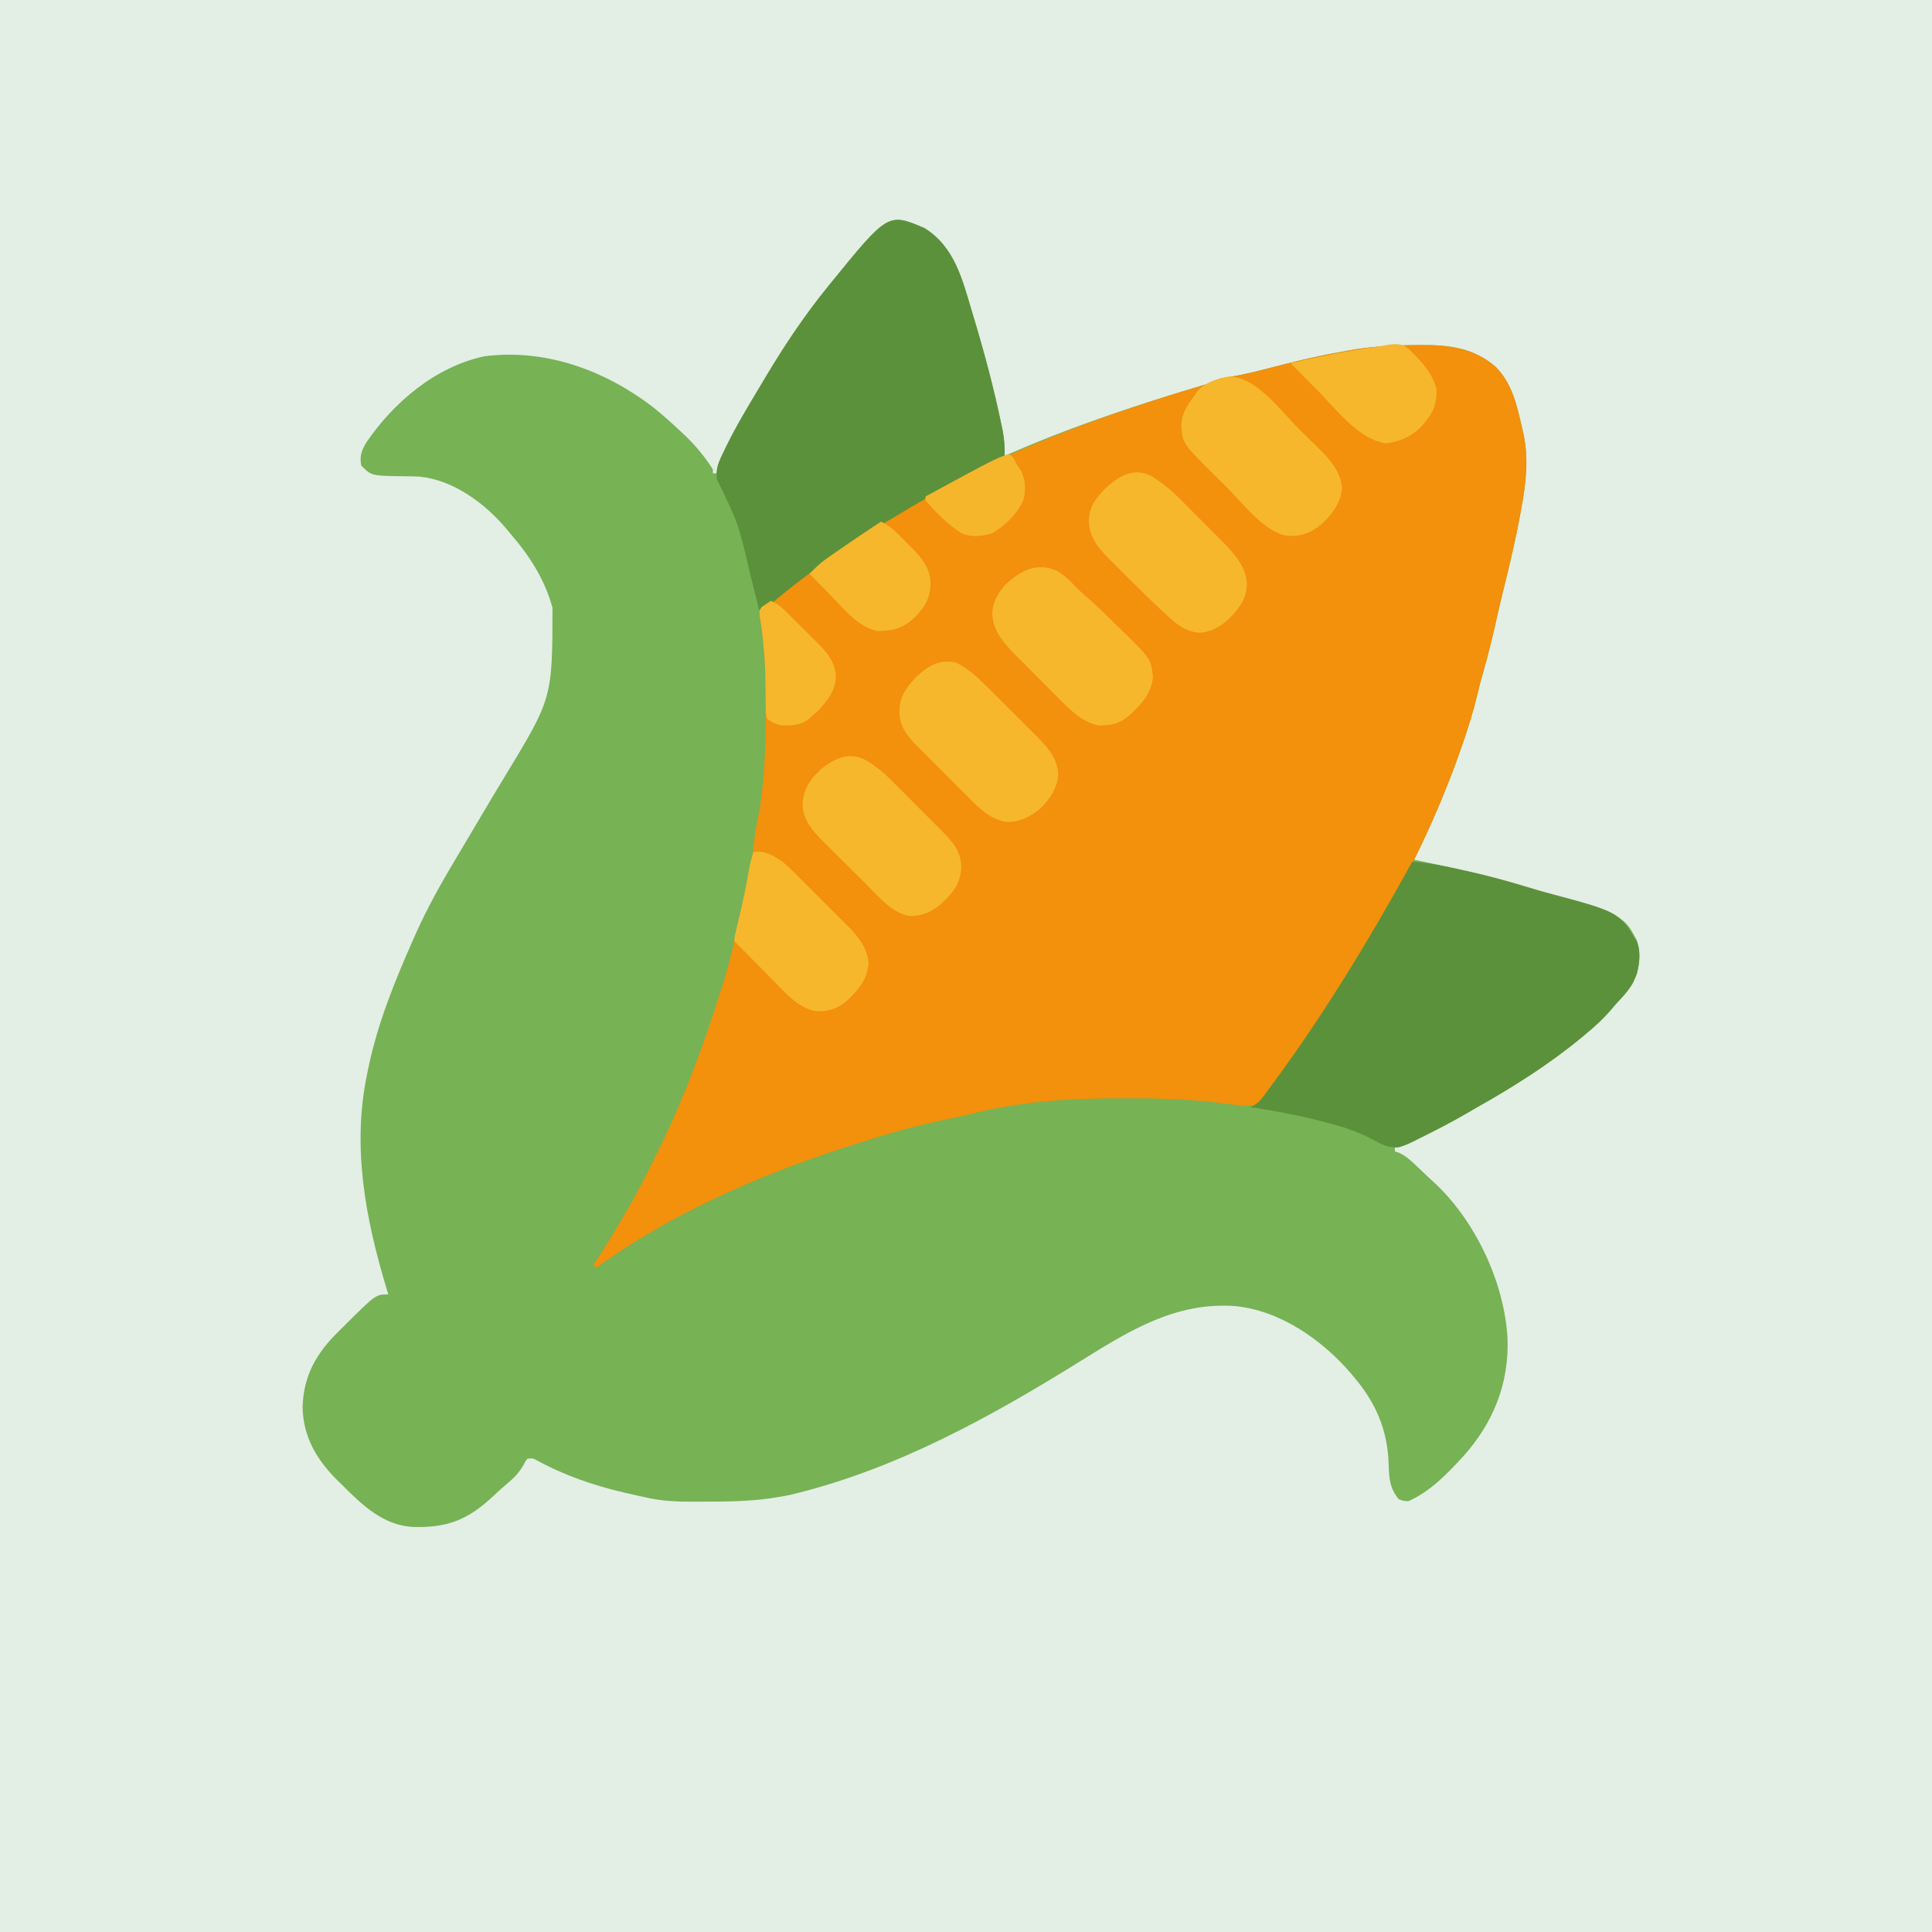 <?xml version="1.0" encoding="UTF-8"?>
<svg version="1.1" xmlns="http://www.w3.org/2000/svg" width="1000" height="1000">
<rect width="100%" height="100%" fill="#333333" stroke="none"/>
<path d="M0 0 C330 0 660 0 1000 0 C1000 330 1000 660 1000 1000 C670 1000 340 1000 0 1000 C0 670 0 340 0 0 Z " fill="#E3EEE5" transform="translate(0,0)"/>
<path d="M0 0 C15.566 9.663 19.555 26.45 24.484 42.926 C24.766 43.856 25.047 44.787 25.337 45.746 C30.933 64.304 35.955 82.996 39.859 101.988 C40.027 102.791 40.195 103.594 40.368 104.421 C41.275 109.013 41.646 113.246 41.484 117.926 C42.094 117.655 42.704 117.385 43.332 117.106 C76.505 102.495 111.078 91.147 145.802 80.82 C148.428 80.023 148.428 80.023 150.515 78.868 C152.938 77.709 155.106 77.408 157.766 77.043 C164.598 75.981 171.236 74.318 177.922 72.584 C189.938 69.477 201.961 66.476 214.192 64.332 C215.732 64.059 217.269 63.774 218.804 63.477 C230.871 61.161 242.794 60.616 255.047 60.551 C256.137 60.539 256.137 60.539 257.249 60.527 C271.665 60.405 284.467 62.081 295.707 71.859 C304.283 80.595 306.639 91.807 309.297 103.363 C309.516 104.292 309.736 105.22 309.962 106.176 C312.801 119.36 311.367 131.905 308.922 144.988 C308.789 145.72 308.656 146.452 308.52 147.206 C305.998 161.102 302.789 174.781 299.337 188.475 C297.93 194.169 296.652 199.892 295.359 205.613 C293.39 214.264 291.235 222.821 288.758 231.34 C287.797 234.684 286.965 238.052 286.15 241.435 C284.02 250.224 281.396 258.761 278.422 267.301 C278.186 267.982 277.951 268.664 277.709 269.366 C270.879 289.079 262.602 308.167 253.484 326.926 C254.568 327.151 254.568 327.151 255.674 327.381 C278.164 332.08 300.463 337.031 322.306 344.219 C325.137 345.138 327.983 346.003 330.831 346.868 C362.18 356.454 362.18 356.454 368.742 368.668 C371.172 376.06 369.972 383.666 366.809 390.625 C364.544 394.56 361.612 397.665 358.484 400.926 C357.169 402.444 355.857 403.965 354.547 405.488 C350.792 409.686 346.839 413.361 342.484 416.926 C341.604 417.667 340.724 418.408 339.816 419.172 C323.403 432.703 304.892 444.44 286.375 454.856 C284.474 455.932 282.59 457.031 280.707 458.137 C272.688 462.803 264.472 466.971 256.109 470.988 C254.583 471.723 254.583 471.723 253.025 472.472 C252.076 472.922 251.126 473.372 250.148 473.836 C249.297 474.239 248.446 474.643 247.569 475.059 C245.484 475.926 245.484 475.926 243.484 475.926 C243.484 476.586 243.484 477.246 243.484 477.926 C244.527 478.247 244.527 478.247 245.59 478.574 C249.267 480.291 251.903 482.774 254.797 485.551 C255.374 486.098 255.951 486.645 256.545 487.208 C257.689 488.296 258.83 489.387 259.967 490.48 C261.175 491.631 262.409 492.752 263.652 493.863 C285.029 513.553 300.112 545.596 301.766 574.461 C302.697 597.856 294.425 618.448 278.744 635.858 C270.557 644.716 261.713 654.008 250.484 658.926 C247.73 658.809 247.73 658.809 245.484 657.926 C240.739 652.258 240.449 646.734 240.245 639.658 C239.686 622.195 233.761 608.244 222.484 594.926 C221.817 594.124 221.149 593.322 220.461 592.496 C205.511 575.172 183.802 560.095 160.484 557.926 C130.234 555.852 106.507 570.371 81.676 585.848 C35.471 614.62 -13.303 641.734 -66.516 654.926 C-67.392 655.148 -68.269 655.369 -69.172 655.598 C-71.614 656.15 -74.039 656.558 -76.516 656.926 C-78.242 657.202 -78.242 657.202 -80.004 657.484 C-91.631 659.12 -103.298 659.142 -115.016 659.176 C-115.845 659.181 -116.674 659.186 -117.528 659.191 C-126.741 659.237 -135.503 659.066 -144.516 656.926 C-145.292 656.76 -146.068 656.594 -146.868 656.423 C-149.09 655.947 -151.303 655.442 -153.516 654.926 C-154.228 654.762 -154.94 654.598 -155.674 654.429 C-171.332 650.749 -186.603 645.509 -200.738 637.738 C-202.645 636.718 -202.645 636.718 -205.516 636.926 C-206.706 638.467 -206.706 638.467 -207.703 640.488 C-210.042 644.446 -212.617 647.037 -216.148 649.941 C-218.478 651.895 -220.692 653.946 -222.903 656.032 C-236.1 668.427 -246.623 672.797 -264.723 672.27 C-280.089 671.434 -290.819 661.152 -301.203 650.738 C-302.101 649.869 -302.999 648.999 -303.924 648.104 C-314.652 637.407 -321.505 625.777 -321.891 610.488 C-321.496 594.146 -314.854 582.362 -303.268 571.081 C-301.831 569.679 -300.42 568.254 -299.01 566.824 C-283.955 551.926 -283.955 551.926 -277.516 551.926 C-277.819 550.931 -278.121 549.935 -278.434 548.91 C-289.355 512.682 -296.391 475.6 -288.516 437.926 C-288.349 437.099 -288.183 436.272 -288.012 435.42 C-283.187 411.884 -274.233 389.818 -264.516 367.926 C-264.106 367 -263.696 366.075 -263.274 365.121 C-257.252 351.662 -250.132 338.991 -242.562 326.349 C-240.338 322.628 -238.128 318.899 -235.922 315.168 C-223.554 294.271 -223.554 294.271 -217.32 283.996 C-192.605 243.271 -192.605 243.271 -192.543 196.488 C-196.575 181.72 -204.561 169.382 -214.516 157.926 C-215.564 156.659 -215.564 156.659 -216.633 155.367 C-227.745 142.322 -243.628 130.54 -261.126 128.643 C-263.758 128.518 -266.381 128.453 -269.016 128.426 C-286.193 128.248 -286.193 128.248 -291.516 122.926 C-292.454 118.025 -291.415 115.192 -288.891 110.926 C-274.637 89.991 -252.967 71.7 -227.797 66.348 C-196.294 62.297 -165.872 73.416 -140.953 92.301 C-135.948 96.298 -131.196 100.556 -126.516 104.926 C-125.74 105.648 -124.964 106.37 -124.164 107.113 C-118.561 112.504 -113.656 118.326 -109.516 124.926 C-109.516 125.586 -109.516 126.246 -109.516 126.926 C-108.856 126.926 -108.196 126.926 -107.516 126.926 C-107.416 126.252 -107.317 125.577 -107.215 124.883 C-106.352 121.236 -104.921 117.986 -103.328 114.613 C-102.985 113.886 -102.642 113.159 -102.288 112.41 C-97.026 101.554 -90.714 91.264 -84.516 80.926 C-83.774 79.677 -83.774 79.677 -83.018 78.403 C-73.213 61.895 -62.598 45.864 -50.516 30.926 C-50.064 30.366 -49.612 29.806 -49.147 29.229 C-18.849 -8.049 -18.849 -8.049 0 0 Z " fill="#77B255" transform="translate(478.516,118.074)"/>
<path d="M0 0 C0.727 -0.008 1.453 -0.016 2.202 -0.024 C16.618 -0.145 29.42 1.53 40.66 11.309 C49.236 20.044 51.592 31.256 54.25 42.812 C54.469 43.741 54.689 44.669 54.915 45.625 C57.754 58.809 56.32 71.354 53.875 84.438 C53.742 85.169 53.609 85.901 53.473 86.656 C50.951 100.551 47.742 114.23 44.29 127.924 C42.883 133.619 41.605 139.341 40.312 145.062 C38.343 153.713 36.188 162.27 33.711 170.789 C32.75 174.134 31.918 177.502 31.103 180.884 C28.973 189.673 26.351 198.211 23.375 206.75 C23.138 207.435 22.9 208.121 22.656 208.827 C11.2 241.796 -3.958 273.269 -21.562 303.375 C-22.087 304.277 -22.611 305.179 -23.151 306.109 C-37.722 331.04 -53.88 355.498 -71.244 378.573 C-72.622 380.456 -73.916 382.38 -75.207 384.324 C-76.055 385.55 -76.902 386.775 -77.75 388 C-78.445 389.044 -79.14 390.088 -79.855 391.164 C-84.409 394.883 -89.866 393.633 -95.513 393.093 C-98.774 392.716 -102.031 392.311 -105.289 391.906 C-120.52 390.16 -135.619 389.825 -150.938 389.875 C-152.292 389.876 -153.646 389.876 -155 389.876 C-181.334 389.905 -207.008 391.676 -232.562 398.375 C-234.705 398.849 -236.85 399.31 -239 399.75 C-241.522 400.288 -244.042 400.829 -246.562 401.375 C-247.29 401.532 -248.017 401.688 -248.767 401.85 C-264.996 405.393 -280.774 410.236 -296.562 415.375 C-297.489 415.677 -298.416 415.978 -299.372 416.289 C-342.589 430.52 -387.653 450.363 -424.562 477.375 C-425.223 477.045 -425.882 476.715 -426.562 476.375 C-426.262 475.909 -425.961 475.444 -425.651 474.964 C-414.738 458.01 -404.37 440.763 -395.627 422.578 C-394.438 420.118 -393.227 417.671 -392.016 415.223 C-379.464 389.668 -369.772 363.347 -361.161 336.257 C-360.638 334.611 -360.11 332.967 -359.583 331.324 C-354.496 315.309 -351.266 298.792 -347.827 282.363 C-347.049 278.654 -346.246 274.954 -345.391 271.262 C-344.546 267.297 -344.013 263.465 -343.562 259.438 C-343.075 255.087 -342.487 250.85 -341.602 246.562 C-337.73 227.647 -337.265 208.739 -337.25 189.5 C-337.245 187.947 -337.245 187.947 -337.24 186.363 C-337.211 171.06 -337.444 155.559 -340.301 140.478 C-340.562 137.375 -340.562 137.375 -339.493 135.593 C-338.932 135.168 -338.371 134.743 -337.793 134.305 C-337.161 133.808 -336.529 133.311 -335.877 132.799 C-335.175 132.288 -334.473 131.777 -333.75 131.25 C-333.027 130.695 -332.305 130.14 -331.56 129.568 C-329.248 127.808 -326.91 126.088 -324.562 124.375 C-323.824 123.83 -323.085 123.285 -322.324 122.724 C-317.873 119.446 -313.383 116.226 -308.875 113.026 C-306.509 111.337 -304.157 109.629 -301.809 107.914 C-292.294 100.971 -282.822 94.171 -272.434 88.574 C-267.718 86.016 -263.045 83.392 -258.386 80.734 C-211.154 53.814 -161.008 35.537 -108.971 20.179 C-106.58 19.452 -106.58 19.452 -104.562 18.327 C-102.125 17.167 -99.954 16.86 -97.281 16.492 C-90.449 15.43 -83.811 13.767 -77.125 12.033 C-65.109 8.926 -53.086 5.925 -40.855 3.781 C-39.315 3.508 -37.778 3.223 -36.243 2.926 C-24.175 0.611 -12.253 0.065 0 0 Z " fill="#F3900C" transform="translate(733.562,178.625)"/>
<path d="M0 0 C15.566 9.663 19.555 26.45 24.484 42.926 C24.906 44.322 24.906 44.322 25.337 45.746 C30.927 64.285 35.94 82.958 39.859 101.926 C40.027 102.72 40.195 103.515 40.368 104.333 C41.351 109.286 41.634 113.876 41.484 118.926 C40.908 119.191 40.332 119.456 39.738 119.729 C20.43 128.663 1.984 138.838 -16.164 149.926 C-18.713 151.447 -21.269 152.888 -23.875 154.305 C-28.57 156.899 -32.983 159.812 -37.391 162.863 C-38.205 163.425 -39.02 163.986 -39.859 164.564 C-52.795 173.534 -65.465 182.809 -77.53 192.928 C-80.174 195.129 -82.22 196.827 -85.516 197.926 C-85.922 196.301 -86.328 194.676 -86.734 193.051 C-87.094 191.613 -87.454 190.176 -87.815 188.738 C-88.723 185.117 -89.623 181.494 -90.496 177.863 C-96.345 152.818 -96.345 152.818 -107.516 129.926 C-108.251 124.355 -106.285 120.42 -103.891 115.551 C-103.299 114.326 -103.299 114.326 -102.695 113.076 C-97.234 102.026 -90.858 91.485 -84.516 80.926 C-83.553 79.306 -82.591 77.686 -81.629 76.066 C-72.241 60.372 -62.022 45.152 -50.516 30.926 C-50.064 30.366 -49.612 29.806 -49.147 29.229 C-18.849 -8.049 -18.849 -8.049 0 0 Z " fill="#5C913B" transform="translate(478.516,118.074)"/>
<path d="M0 0 C8.626 0.559 16.958 2.318 25.375 4.188 C26.081 4.343 26.788 4.498 27.516 4.658 C38.435 7.066 49.13 9.919 59.784 13.318 C62.773 14.238 65.788 15.038 68.811 15.839 C106.953 25.979 106.953 25.979 116 41 C118.419 45.837 117.565 52.617 116.352 57.734 C114.082 63.98 110.548 68.258 106 73 C104.685 74.518 103.372 76.039 102.062 77.562 C98.308 81.761 94.355 85.435 90 89 C89.12 89.741 88.239 90.482 87.332 91.246 C70.918 104.777 52.408 116.515 33.89 126.931 C31.99 128.006 30.106 129.105 28.223 130.211 C20.29 134.83 12.162 139.051 3.938 143.125 C2.962 143.623 1.986 144.121 0.98 144.635 C-4.411 147.253 -8.016 148.872 -14 147 C-17.43 145.477 -17.43 145.477 -20.875 143.625 C-29.569 138.971 -38.585 136.452 -48.125 134.062 C-49.152 133.805 -50.18 133.547 -51.238 133.281 C-62.063 130.632 -72.996 128.729 -84 127 C-83.406 126.75 -82.811 126.5 -82.199 126.242 C-79.687 124.823 -78.531 123.444 -76.82 121.133 C-76.229 120.34 -75.637 119.548 -75.027 118.731 C-74.086 117.441 -74.086 117.441 -73.125 116.125 C-72.464 115.23 -71.802 114.334 -71.121 113.411 C-44.59 77.313 -21.628 39.189 0 0 Z " fill="#5C913B" transform="translate(731,446)"/>
<path d="M0 0 C1.348 1.337 2.701 2.669 4.058 3.996 C6.05 5.945 8.028 7.907 10.004 9.873 C10.603 10.455 11.202 11.036 11.819 11.635 C17.035 16.878 21.716 22.914 22.328 30.498 C21.832 38.197 17.074 44.397 11.578 49.49 C6.109 53.888 1.142 55.724 -5.926 55.369 C-17.972 53.484 -28.944 38.564 -37.258 30.278 C-39.051 28.494 -40.856 26.721 -42.66 24.947 C-60.375 7.395 -60.375 7.395 -60.797 -2.127 C-60.689 -8.066 -57.643 -12.288 -54.297 -17.002 C-53.798 -17.717 -53.299 -18.433 -52.785 -19.17 C-48.979 -23.856 -42.709 -25.94 -36.922 -27.002 C-22.901 -28.093 -9.078 -9.024 0 0 Z " fill="#F6B72C" transform="translate(672.297,222.002)"/>
<path d="M0 0 C6.098 3.672 11.076 7.778 16.06 12.843 C17.183 13.964 17.183 13.964 18.329 15.107 C19.896 16.676 21.459 18.25 23.017 19.829 C25.384 22.225 27.77 24.603 30.158 26.978 C31.689 28.515 33.219 30.054 34.748 31.593 C35.451 32.293 36.154 32.994 36.879 33.715 C42.999 39.951 49.685 46.977 50.014 56.042 C49.922 63.839 46.448 68.122 41.326 73.667 C36.8 77.948 31.98 81.033 25.639 81.417 C17.931 80.881 13.124 76.645 7.713 71.577 C7.147 71.051 6.582 70.525 5.999 69.983 C0.167 64.527 -5.529 58.936 -11.176 53.288 C-12.883 51.583 -14.599 49.886 -16.315 48.189 C-17.424 47.082 -18.534 45.974 -19.643 44.867 C-20.145 44.372 -20.647 43.877 -21.164 43.367 C-26.845 37.649 -31.407 32.137 -31.799 23.792 C-31.699 16.175 -28.322 11.93 -23.135 6.652 C-16.535 0.516 -9.037 -4.143 0 0 Z " fill="#F6B72C" transform="translate(595.361,246.083)"/>
<path d="M0 0 C3.795 2.157 6.677 5.016 9.625 8.207 C11.492 10.11 13.378 11.822 15.398 13.555 C20.454 17.938 25.228 22.595 29.976 27.305 C30.991 28.309 32.011 29.309 33.035 30.303 C48.636 45.458 48.636 45.458 49.625 55 C48.919 63.897 42.522 70.338 36.121 75.906 C32.311 78.61 28.785 79.808 24.125 79.938 C23.346 79.977 22.568 80.017 21.766 80.059 C13.19 78.401 6.997 72.207 1.078 66.199 C0.281 65.404 -0.515 64.609 -1.336 63.79 C-3.008 62.116 -4.675 60.437 -6.337 58.754 C-8.869 56.193 -11.42 53.651 -13.973 51.111 C-15.603 49.475 -17.232 47.838 -18.859 46.199 C-19.615 45.447 -20.37 44.695 -21.148 43.919 C-27.136 37.825 -33.029 31.343 -33.562 22.438 C-33.454 16.387 -30.888 12.113 -27.125 7.5 C-19.266 0.092 -10.767 -4.84 0 0 Z " fill="#F6B72C" transform="translate(547.125,295.5)"/>
<path d="M0 0 C6.857 3.418 12.037 8.584 17.391 13.957 C18.258 14.819 19.125 15.681 20.018 16.569 C21.84 18.384 23.659 20.204 25.474 22.028 C28.243 24.806 31.031 27.564 33.82 30.322 C35.595 32.095 37.368 33.869 39.141 35.645 C40.384 36.871 40.384 36.871 41.653 38.123 C47.102 43.638 52.501 49.606 52.688 57.812 C52.361 65.115 48.119 71.051 42.93 75.957 C37.522 80.182 32.534 82.676 25.561 82.416 C16.679 80.974 9.632 73.213 3.598 67.094 C2.753 66.251 1.909 65.408 1.039 64.539 C-0.73 62.769 -2.493 60.994 -4.252 59.214 C-6.942 56.495 -9.65 53.796 -12.361 51.098 C-14.084 49.368 -15.806 47.638 -17.527 45.906 C-18.334 45.103 -19.14 44.3 -19.97 43.472 C-25.453 37.897 -29.414 33.274 -29.5 25.125 C-29.273 17.155 -25.905 12.888 -20.625 7.25 C-14.55 1.54 -8.614 -1.99 0 0 Z " fill="#F6B72C" transform="translate(495,343)"/>
<path d="M0 0 C6.569 3.446 11.427 7.938 16.611 13.193 C17.479 14.06 18.347 14.926 19.241 15.819 C21.063 17.642 22.879 19.47 24.691 21.303 C27.462 24.103 30.252 26.884 33.044 29.664 C34.817 31.443 36.59 33.224 38.361 35.005 C39.192 35.834 40.023 36.662 40.88 37.515 C46.394 43.12 50.485 47.782 50.65 55.978 C50.408 64.474 46.181 69.391 40.212 75.041 C35.083 79.226 30.293 81.516 23.587 81.228 C14.741 79.674 8.23 71.627 2.134 65.548 C1.311 64.732 0.489 63.916 -0.359 63.076 C-2.086 61.359 -3.81 59.639 -5.532 57.917 C-8.159 55.295 -10.801 52.689 -13.444 50.084 C-15.127 48.406 -16.81 46.728 -18.491 45.048 C-19.276 44.277 -20.062 43.506 -20.871 42.712 C-26.267 37.271 -31.489 31.349 -31.475 23.228 C-31.115 15.643 -27.461 10.313 -21.975 5.291 C-15.5 0.094 -8.248 -3.598 0 0 Z " fill="#F6B72C" transform="translate(446.913,392.834)"/>
<path d="M0 0 C6.117 -0.784 10.074 1.706 15 5 C18.261 7.726 21.246 10.684 24.234 13.703 C25.075 14.54 25.916 15.378 26.783 16.24 C28.549 18.004 30.31 19.772 32.067 21.545 C34.742 24.242 37.438 26.917 40.137 29.59 C41.858 31.314 43.578 33.039 45.297 34.766 C46.096 35.557 46.895 36.348 47.718 37.162 C53.431 42.971 58.987 49.106 59.562 57.562 C58.977 66.013 54.268 71.425 48.293 77.078 C43.512 81.085 38.721 82.703 32.443 82.392 C24.864 81.176 18.986 75.559 13.848 70.238 C12.908 69.29 12.908 69.29 11.95 68.324 C9.978 66.329 8.02 64.321 6.062 62.312 C4.724 60.954 3.385 59.597 2.045 58.24 C-0.394 55.769 -2.827 53.293 -5.254 50.81 C-6.828 49.199 -8.407 47.593 -10 46 C-9.708 43.485 -9.708 43.485 -8.953 40.32 C-8.685 39.163 -8.417 38.005 -8.141 36.812 C-7.847 35.596 -7.553 34.379 -7.25 33.125 C-5.398 25.289 -3.65 17.506 -2.433 9.543 C-1.874 6.259 -1.009 3.172 0 0 Z " fill="#F6B72C" transform="translate(390,441)"/>
<path d="M0 0 C3.784 -0.497 6.574 -0.612 9.753 1.75 C15.952 7.383 23.046 14.974 24.742 23.387 C24.732 30.177 23.536 34.355 19.176 39.578 C18.668 40.207 18.16 40.836 17.637 41.484 C12.416 47.324 6.253 50.016 -1.449 51.078 C-15.9 48.937 -27.564 32.982 -37.449 23.016 C-38.534 21.926 -39.618 20.837 -40.703 19.748 C-43.413 17.027 -46.119 14.303 -48.824 11.578 C-49.484 10.918 -50.144 10.258 -50.824 9.578 C-39.851 7.05 -28.88 4.742 -17.77 2.903 C-15.931 2.596 -14.094 2.273 -12.258 1.949 C-8.173 1.26 -4.058 0.831 0 0 Z " fill="#F6B72D" transform="translate(718.824,178.422)"/>
<path d="M0 0 C5.151 2.266 8.581 6.252 12.5 10.188 C13.259 10.931 14.019 11.674 14.801 12.439 C20.76 18.393 25.559 23.508 25.625 32.375 C25.368 40.105 22.512 44.426 17.219 49.812 C12.353 54.251 7.924 56.288 1.25 56.5 C0.286 56.552 -0.678 56.603 -1.672 56.656 C-11.826 54.654 -19.119 45.242 -26.062 38.125 C-27.129 37.044 -28.196 35.963 -29.264 34.883 C-31.851 32.263 -34.428 29.634 -37 27 C-34.24 24.171 -31.562 21.505 -28.32 19.238 C-27.308 18.526 -27.308 18.526 -26.275 17.8 C-25.566 17.309 -24.856 16.818 -24.125 16.312 C-23.019 15.54 -23.019 15.54 -21.891 14.751 C-14.668 9.723 -7.352 4.837 0 0 Z " fill="#F6B72C" transform="translate(456,270)"/>
<path d="M0 0 C4.002 1.611 6.724 4.418 9.719 7.418 C10.259 7.953 10.798 8.489 11.354 9.041 C12.493 10.174 13.629 11.309 14.763 12.448 C16.485 14.173 18.221 15.885 19.957 17.596 C21.066 18.702 22.174 19.81 23.281 20.918 C23.795 21.422 24.309 21.927 24.838 22.447 C29.533 27.202 33.562 32.418 33.625 39.375 C33.346 46.885 29.36 51.338 24.562 56.75 C23.717 57.492 22.871 58.235 22 59 C21.523 59.465 21.046 59.931 20.555 60.41 C15.961 64.394 11.812 64.531 5.867 64.469 C2.505 63.919 0.695 63.084 -2 61 C-2.628 58.422 -2.628 58.422 -2.637 55.32 C-2.655 54.173 -2.674 53.026 -2.693 51.844 C-2.691 50.617 -2.689 49.39 -2.688 48.125 C-2.728 45.582 -2.774 43.039 -2.824 40.496 C-2.847 39.231 -2.869 37.967 -2.892 36.664 C-3.045 31.48 -3.473 26.345 -4 21.188 C-4.083 20.354 -4.167 19.521 -4.253 18.663 C-4.625 15.093 -5.069 11.64 -5.746 8.109 C-6 5 -6 5 -4.785 3.223 C-3.19 2.148 -1.595 1.074 0 0 Z " fill="#F6B72C" transform="translate(399,311)"/>
<path d="M0 0 C2.608 1.304 2.752 2.365 4 5 C4.701 6.011 5.402 7.021 6.125 8.062 C8.842 12.841 8.872 17.659 8 23 C5.117 30.494 -1.589 36.979 -8.375 41 C-13.843 42.508 -18.841 43.318 -24.219 41.074 C-31.335 36.704 -37.488 30.23 -43 24 C-43 23.34 -43 22.68 -43 22 C-7.474 2.718 -7.474 2.718 0 0 Z " fill="#F5B62C" transform="translate(522,235)"/>
</svg>
